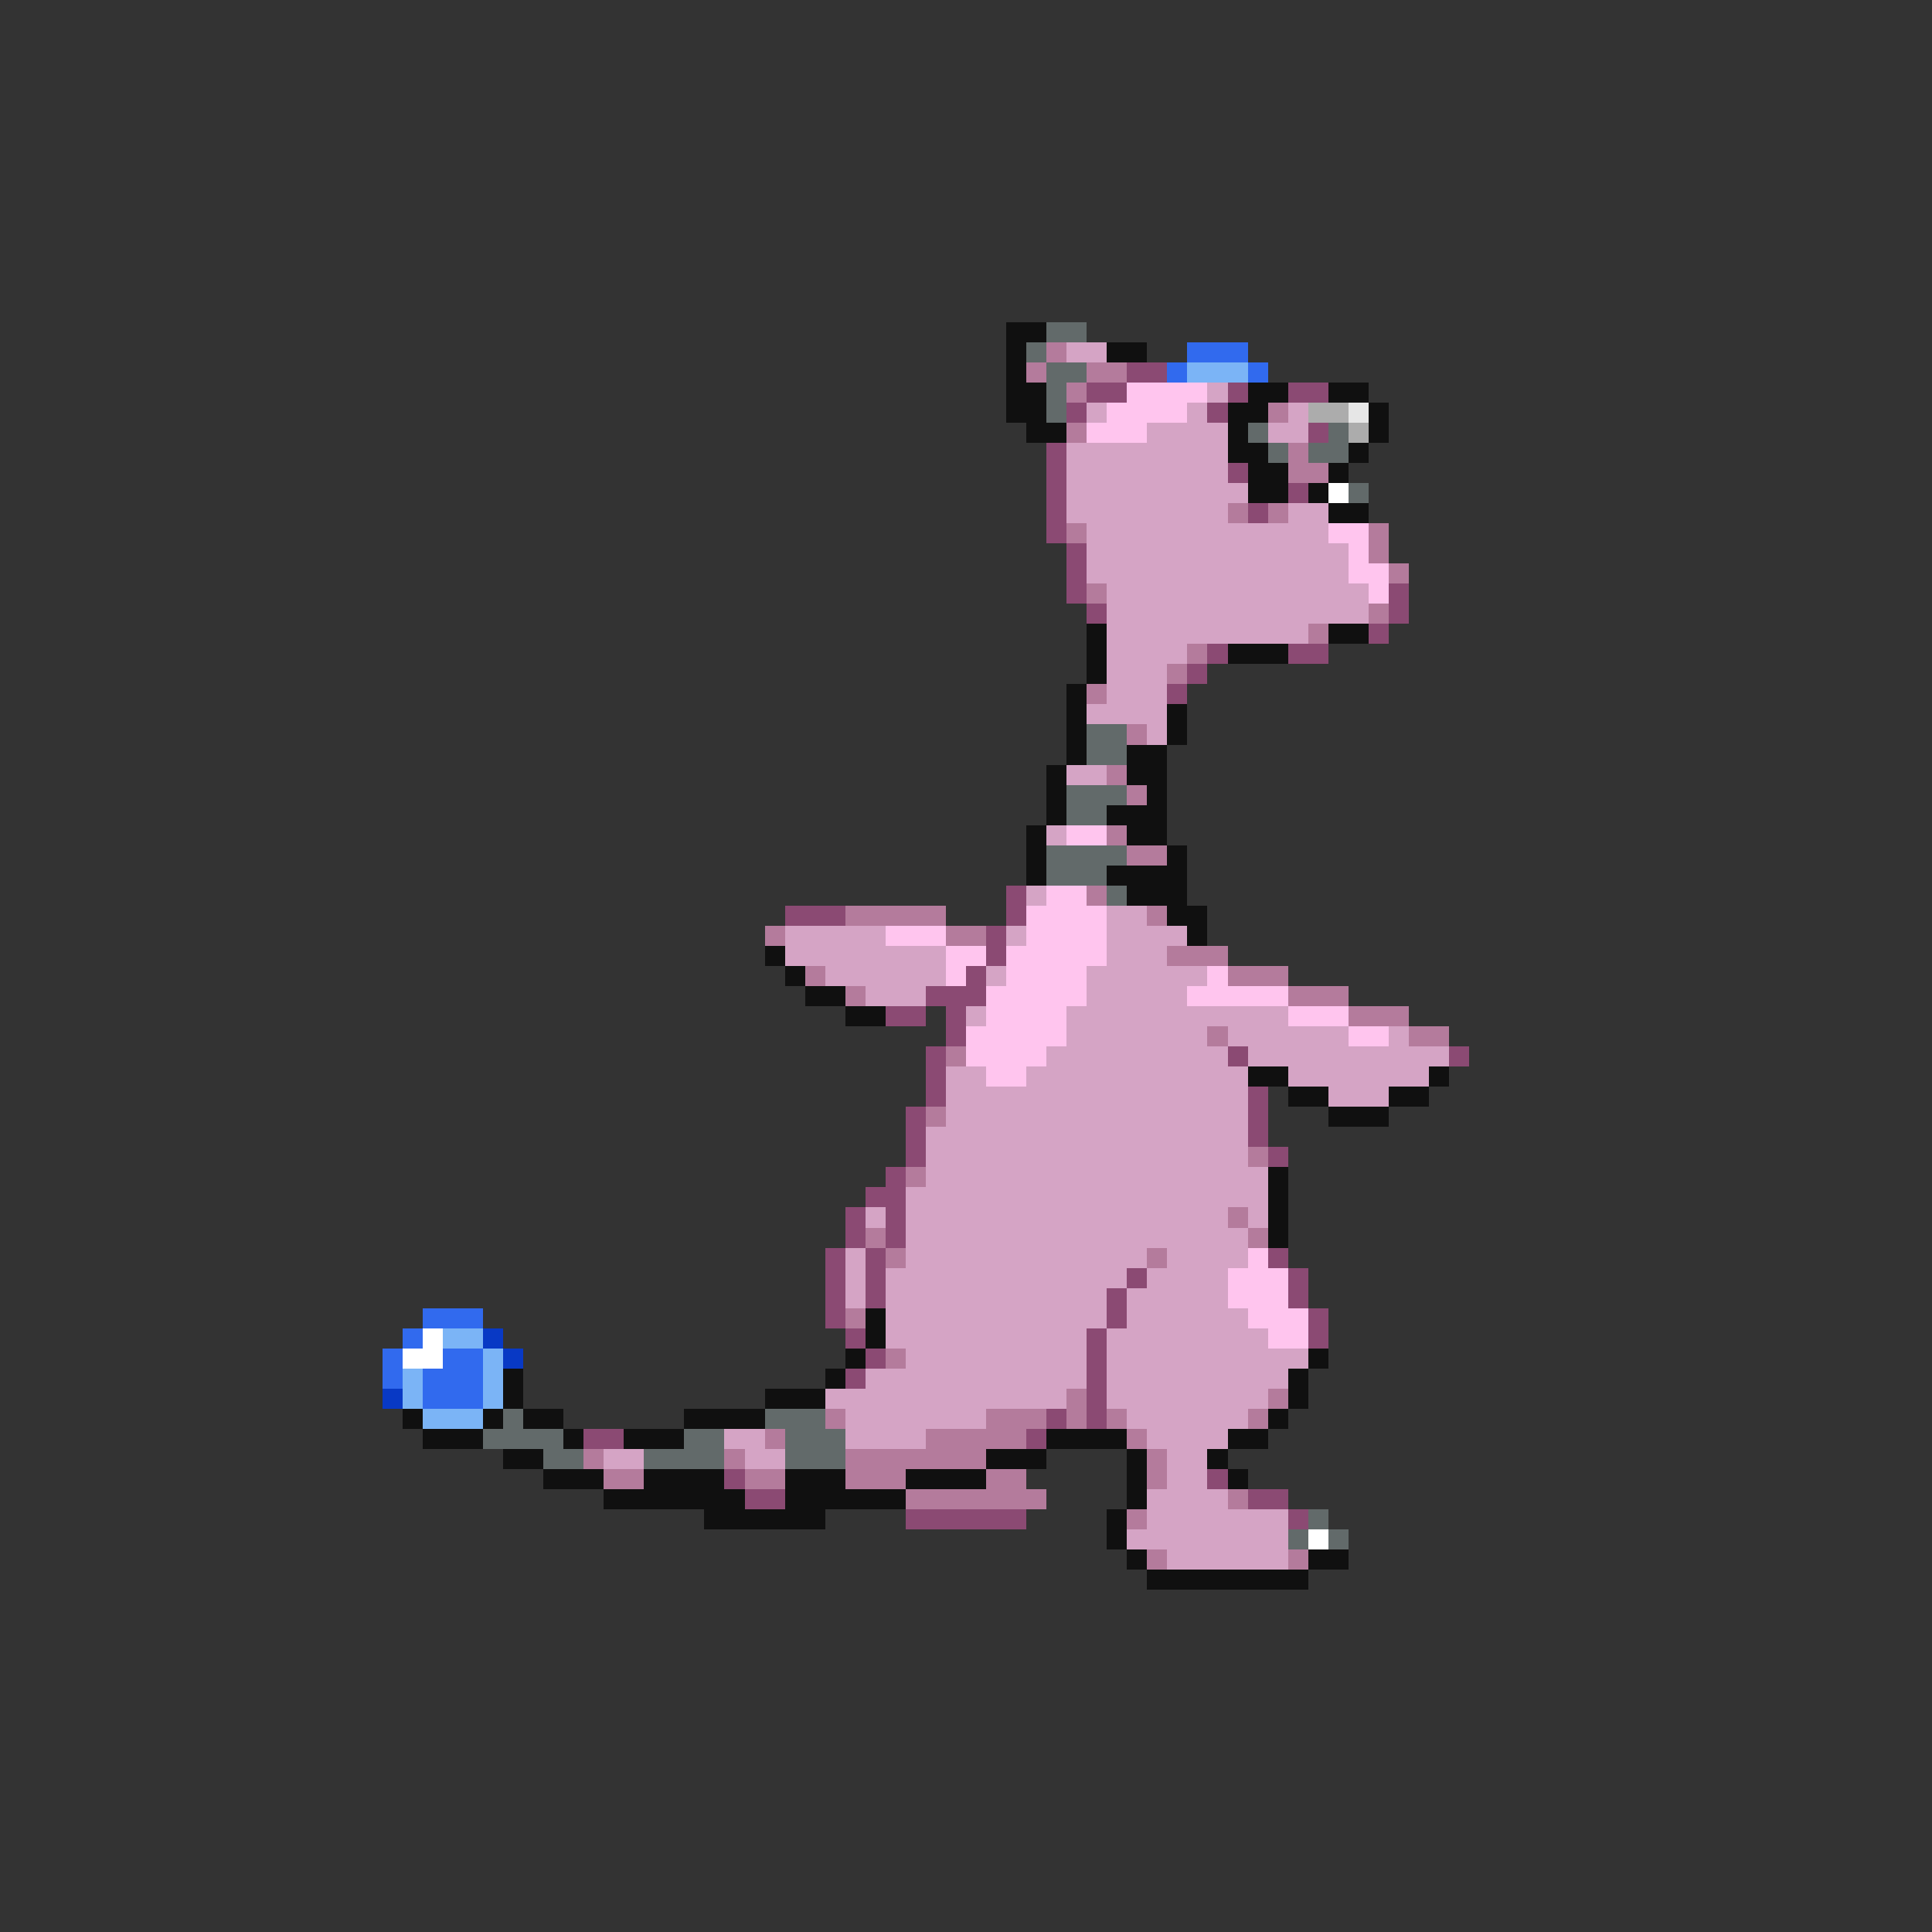 <svg xmlns="http://www.w3.org/2000/svg" viewBox="0 -0.5 96 96" shape-rendering="crispEdges">
<rect x="0" y="-0.5" width="96" height="96" fill="#333333" stroke="none"/>
<path stroke="#101010" d="M50 16h2M50 17h1M55 17h2M50 18h1M50 19h2M62 19h2M66 19h2M50 20h2M61 20h2M68 20h1M51 21h2M61 21h1M68 21h1M61 22h2M67 22h1M62 23h2M66 23h1M62 24h2M65 24h1M66 25h2M54 31h1M66 31h2M54 32h1M61 32h3M54 33h1M53 34h1M53 35h1M58 35h1M53 36h1M58 36h1M53 37h1M56 37h2M52 38h1M56 38h2M52 39h1M57 39h1M52 40h1M55 40h3M51 41h1M56 41h2M51 42h1M58 42h1M51 43h1M55 43h4M56 44h3M58 45h2M59 46h1M38 47h1M39 48h1M40 49h2M42 50h2M62 53h2M71 53h1M64 54h2M69 54h2M66 55h3M63 58h1M63 59h1M63 60h1M63 61h1M43 65h1M43 66h1M42 67h1M65 67h1M25 68h1M41 68h1M64 68h1M25 69h1M38 69h3M64 69h1M20 70h1M24 70h1M26 70h2M34 70h4M63 70h1M21 71h3M28 71h1M31 71h3M52 71h4M61 71h2M25 72h2M49 72h3M56 72h1M60 72h1M27 73h3M32 73h4M39 73h3M45 73h4M56 73h1M61 73h1M30 74h7M39 74h6M56 74h1M35 75h6M55 75h1M55 76h1M56 77h1M65 77h2M57 78h8" />
<path stroke="#626a6a" d="M52 16h2M51 17h1M52 18h2M52 19h1M52 20h1M62 21h1M66 21h1M63 22h1M65 22h2M67 24h1M54 36h2M54 37h2M53 39h3M53 40h2M52 42h4M52 43h3M55 44h1M25 70h1M38 70h3M24 71h4M34 71h2M39 71h3M27 72h2M32 72h4M39 72h3M65 75h1M64 76h1M66 76h1" />
<path stroke="#b47b9c" d="M52 17h1M51 18h1M54 18h2M53 19h1M63 20h1M53 21h1M64 22h1M64 23h2M61 25h1M63 25h1M53 26h1M68 26h1M68 27h1M69 28h1M54 29h1M68 30h1M65 31h1M59 32h1M58 33h1M54 34h1M56 36h1M55 38h1M56 39h1M55 41h1M56 42h2M54 44h1M42 45h5M57 45h1M38 46h1M47 46h2M58 47h3M40 48h1M61 48h3M42 49h1M64 49h3M67 50h3M60 51h1M70 51h2M47 52h1M46 55h1M62 57h1M45 58h1M61 60h1M43 61h1M62 61h1M44 62h1M57 62h1M42 65h1M44 67h1M53 69h1M63 69h1M41 70h1M49 70h3M53 70h1M55 70h1M62 70h1M38 71h1M46 71h5M56 71h1M29 72h1M36 72h1M42 72h7M57 72h1M30 73h2M37 73h2M42 73h3M49 73h2M57 73h1M45 74h7M61 74h1M56 75h1M57 77h1M64 77h1" />
<path stroke="#d5a4c5" d="M53 17h2M60 19h1M54 20h1M59 20h1M64 20h1M57 21h4M63 21h2M53 22h8M53 23h8M53 24h9M53 25h8M64 25h2M54 26h12M54 27h13M54 28h13M55 29h13M55 30h13M55 31h10M55 32h4M55 33h3M55 34h3M54 35h4M57 36h1M53 38h2M52 41h1M51 44h1M55 45h2M39 46h5M50 46h1M55 46h4M39 47h8M55 47h3M41 48h6M49 48h1M54 48h6M43 49h3M54 49h5M48 50h1M53 50h11M53 51h7M61 51h6M69 51h1M52 52h9M62 52h10M47 53h2M51 53h11M64 53h7M47 54h15M66 54h3M47 55h15M46 56h16M46 57h16M46 58h17M45 59h18M43 60h1M45 60h16M62 60h1M45 61h17M42 62h1M45 62h12M58 62h4M42 63h1M44 63h12M57 63h4M42 64h1M44 64h11M56 64h5M44 65h11M56 65h6M44 66h10M55 66h8M45 67h9M55 67h10M43 68h11M55 68h9M41 69h12M55 69h8M42 70h7M56 70h6M36 71h2M42 71h4M57 71h4M30 72h2M37 72h2M58 72h2M58 73h2M57 74h4M57 75h7M56 76h8M58 77h6" />
<path stroke="#316aee" d="M59 17h3M58 18h1M62 18h1M21 65h3M20 66h1M19 67h1M22 67h2M19 68h1M21 68h3M21 69h3" />
<path stroke="#8b4a73" d="M56 18h2M54 19h2M61 19h1M64 19h2M53 20h1M60 20h1M65 21h1M52 22h1M52 23h1M61 23h1M52 24h1M64 24h1M52 25h1M62 25h1M52 26h1M53 27h1M53 28h1M53 29h1M69 29h1M54 30h1M69 30h1M68 31h1M60 32h1M64 32h2M59 33h1M58 34h1M50 44h1M39 45h3M50 45h1M49 46h1M49 47h1M48 48h1M46 49h3M44 50h2M47 50h1M47 51h1M46 52h1M61 52h1M72 52h1M46 53h1M46 54h1M62 54h1M45 55h1M62 55h1M45 56h1M62 56h1M45 57h1M63 57h1M44 58h1M43 59h2M42 60h1M44 60h1M42 61h1M44 61h1M41 62h1M43 62h1M63 62h1M41 63h1M43 63h1M56 63h1M64 63h1M41 64h1M43 64h1M55 64h1M64 64h1M41 65h1M55 65h1M65 65h1M42 66h1M54 66h1M65 66h1M43 67h1M54 67h1M42 68h1M54 68h1M54 69h1M52 70h1M54 70h1M29 71h2M51 71h1M36 73h1M60 73h1M37 74h2M62 74h2M45 75h6M64 75h1" />
<path stroke="#7bb4f6" d="M59 18h3M22 66h2M24 67h1M20 68h1M24 68h1M20 69h1M24 69h1M21 70h3" />
<path stroke="#ffc5ee" d="M56 19h4M55 20h4M54 21h3M66 26h2M67 27h1M67 28h2M68 29h1M53 41h2M52 44h2M51 45h4M44 46h3M51 46h4M47 47h2M50 47h5M47 48h1M50 48h4M60 48h1M49 49h5M59 49h5M49 50h4M64 50h3M48 51h5M67 51h2M48 52h4M49 53h2M62 62h1M61 63h3M61 64h3M62 65h3M63 66h2" />
<path stroke="#acacac" d="M65 20h2M67 21h1" />
<path stroke="#e6e6e6" d="M67 20h1" />
<path stroke="#ffffff" d="M66 24h1M21 66h1M20 67h2M65 76h1" />
<path stroke="#0839c5" d="M24 66h1M25 67h1M19 69h1" />
</svg>